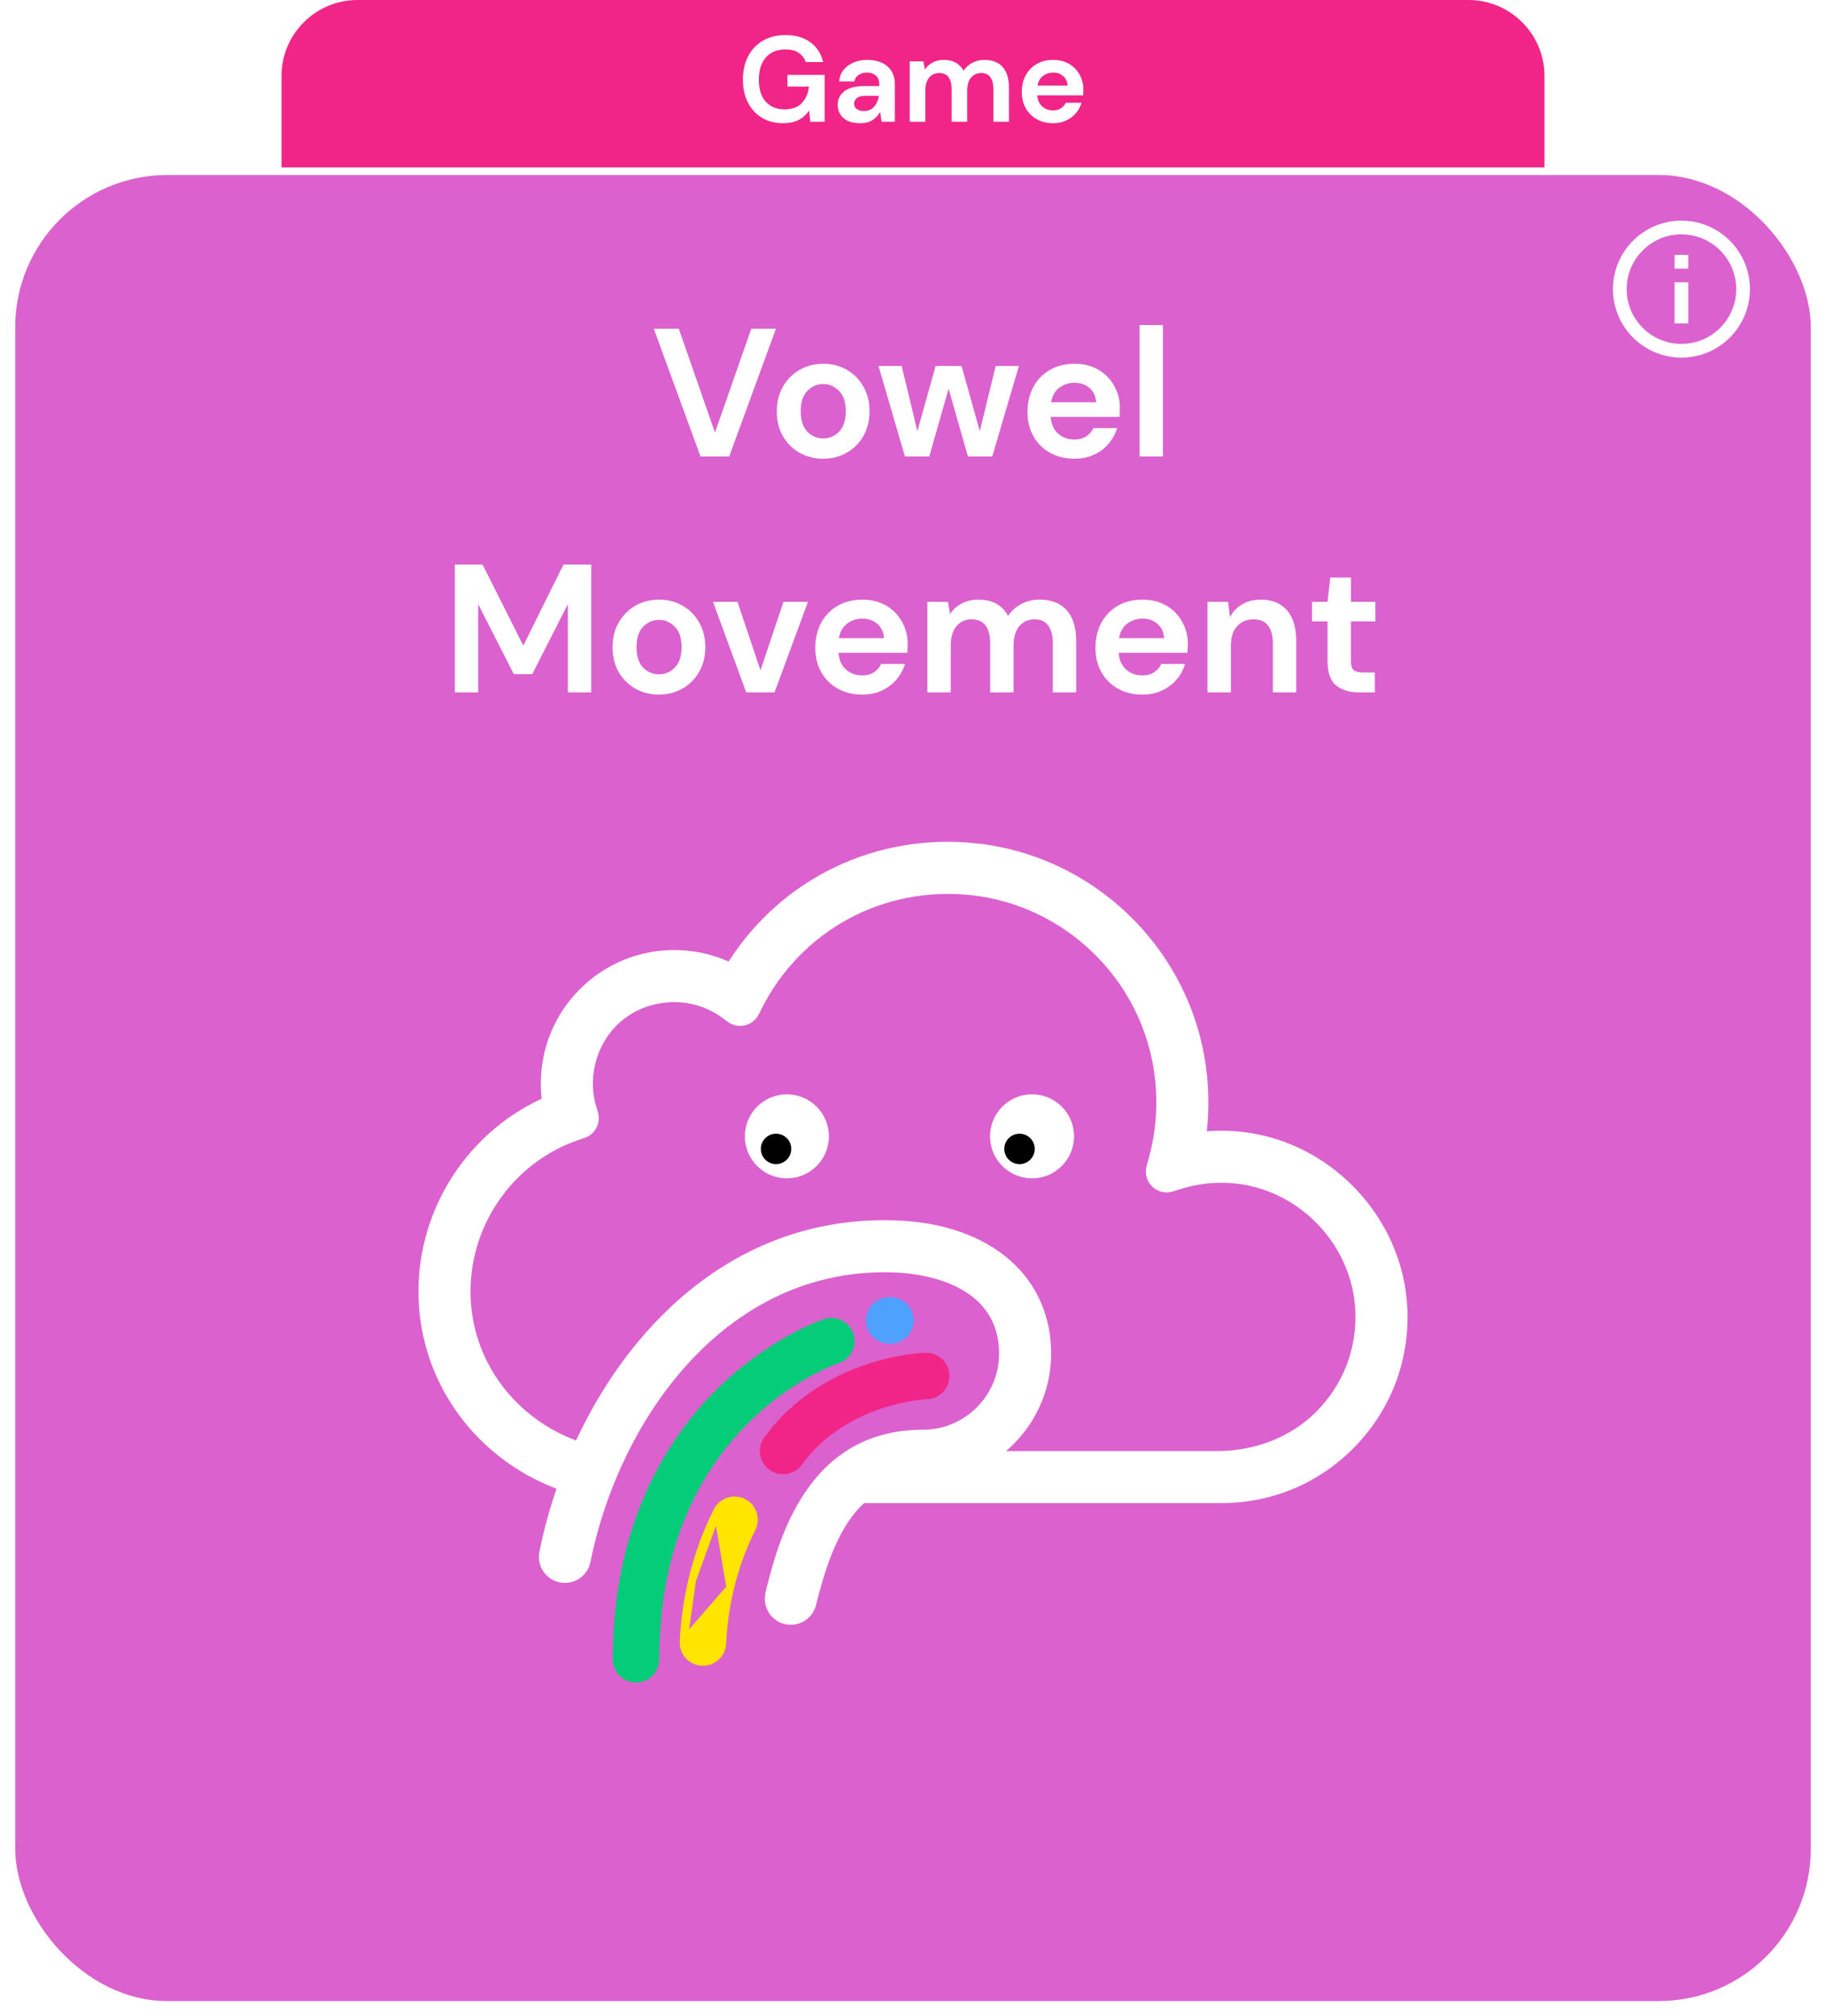 <svg width="240" height="265" viewBox="0 0 240 265" fill="none" xmlns="http://www.w3.org/2000/svg">
<g filter="url(#filter0_d)">
<rect x="2" y="22" width="236" height="240" rx="20" fill="#DB61CF"/>
</g>
<path fill-rule="evenodd" clip-rule="evenodd" d="M221 29C216.032 29 212 33.032 212 38C212 42.968 216.032 47 221 47C225.968 47 230 42.968 230 38C230 33.032 225.968 29 221 29ZM220.1 33.5V35.3H221.9V33.5H220.1ZM220.1 37.1V42.5H221.9V37.1H220.1ZM213.8 38C213.8 41.969 217.031 45.2 221 45.2C224.969 45.2 228.2 41.969 228.2 38C228.2 34.031 224.969 30.8 221 30.8C217.031 30.8 213.8 34.031 213.8 38Z" fill="white"/>
<path d="M37 10C37 4.477 41.477 0 47 0H193C198.523 0 203 4.477 203 10V22H37V10Z" fill="#F12587"/>
<path d="M102.906 16.192C101.85 16.192 100.927 15.952 100.138 15.472C99.349 14.992 98.735 14.325 98.298 13.472C97.861 12.608 97.642 11.605 97.642 10.464C97.642 9.312 97.866 8.299 98.314 7.424C98.772 6.539 99.418 5.851 100.25 5.36C101.093 4.859 102.09 4.608 103.242 4.608C104.554 4.608 105.642 4.923 106.506 5.552C107.37 6.181 107.93 7.051 108.186 8.16H105.898C105.727 7.637 105.418 7.232 104.97 6.944C104.522 6.645 103.946 6.496 103.242 6.496C102.122 6.496 101.258 6.853 100.65 7.568C100.042 8.272 99.738 9.243 99.738 10.48C99.738 11.717 100.037 12.677 100.634 13.36C101.242 14.032 102.063 14.368 103.098 14.368C104.111 14.368 104.874 14.096 105.386 13.552C105.909 12.997 106.223 12.272 106.33 11.376H103.498V9.84H108.394V16H106.506L106.346 14.528C105.983 15.061 105.53 15.472 104.986 15.76C104.442 16.048 103.749 16.192 102.906 16.192ZM113.073 16.192C112.39 16.192 111.83 16.085 111.393 15.872C110.956 15.648 110.63 15.355 110.417 14.992C110.204 14.629 110.097 14.229 110.097 13.792C110.097 13.056 110.385 12.459 110.961 12C111.537 11.541 112.401 11.312 113.553 11.312H115.569V11.12C115.569 10.576 115.414 10.176 115.105 9.92C114.796 9.664 114.412 9.536 113.953 9.536C113.537 9.536 113.174 9.637 112.865 9.84C112.556 10.032 112.364 10.32 112.289 10.704H110.289C110.342 10.128 110.534 9.627 110.865 9.2C111.206 8.773 111.644 8.448 112.177 8.224C112.71 7.989 113.308 7.872 113.969 7.872C115.1 7.872 115.99 8.155 116.641 8.72C117.292 9.285 117.617 10.085 117.617 11.12V16H115.873L115.681 14.72C115.446 15.147 115.116 15.499 114.689 15.776C114.273 16.053 113.734 16.192 113.073 16.192ZM113.537 14.592C114.124 14.592 114.577 14.4 114.897 14.016C115.228 13.632 115.436 13.157 115.521 12.592H113.777C113.233 12.592 112.844 12.693 112.609 12.896C112.374 13.088 112.257 13.328 112.257 13.616C112.257 13.925 112.374 14.165 112.609 14.336C112.844 14.507 113.153 14.592 113.537 14.592ZM119.571 16V8.064H121.379L121.555 9.136C121.811 8.752 122.147 8.448 122.563 8.224C122.99 7.989 123.481 7.872 124.035 7.872C125.262 7.872 126.131 8.347 126.643 9.296C126.931 8.859 127.315 8.512 127.795 8.256C128.286 8 128.819 7.872 129.395 7.872C130.43 7.872 131.225 8.181 131.779 8.8C132.334 9.419 132.611 10.325 132.611 11.52V16H130.563V11.712C130.563 11.029 130.43 10.507 130.163 10.144C129.907 9.781 129.507 9.6 128.963 9.6C128.409 9.6 127.961 9.803 127.619 10.208C127.289 10.613 127.123 11.179 127.123 11.904V16H125.075V11.712C125.075 11.029 124.942 10.507 124.675 10.144C124.409 9.781 123.998 9.6 123.443 9.6C122.899 9.6 122.457 9.803 122.115 10.208C121.785 10.613 121.619 11.179 121.619 11.904V16H119.571ZM138.412 16.192C137.612 16.192 136.902 16.021 136.284 15.68C135.665 15.339 135.18 14.859 134.828 14.24C134.476 13.621 134.3 12.907 134.3 12.096C134.3 11.275 134.47 10.544 134.812 9.904C135.164 9.264 135.644 8.768 136.252 8.416C136.87 8.053 137.596 7.872 138.428 7.872C139.206 7.872 139.894 8.043 140.492 8.384C141.089 8.725 141.553 9.195 141.884 9.792C142.225 10.379 142.396 11.035 142.396 11.76C142.396 11.877 142.39 12 142.38 12.128C142.38 12.256 142.374 12.389 142.364 12.528H136.332C136.374 13.147 136.588 13.632 136.972 13.984C137.366 14.336 137.841 14.512 138.396 14.512C138.812 14.512 139.158 14.421 139.436 14.24C139.724 14.048 139.937 13.803 140.076 13.504H142.156C142.006 14.005 141.756 14.464 141.404 14.88C141.062 15.285 140.636 15.605 140.124 15.84C139.622 16.075 139.052 16.192 138.412 16.192ZM138.428 9.536C137.926 9.536 137.484 9.68 137.1 9.968C136.716 10.245 136.47 10.672 136.364 11.248H140.316C140.284 10.725 140.092 10.309 139.74 10C139.388 9.691 138.95 9.536 138.428 9.536Z" fill="white"/>
<path d="M92.074 60L85.93 43.2H89.218L93.97 56.856L98.746 43.2H101.986L95.842 60H92.074ZM108.194 60.288C107.042 60.288 106.002 60.024 105.074 59.496C104.162 58.968 103.434 58.24 102.89 57.312C102.362 56.368 102.098 55.28 102.098 54.048C102.098 52.816 102.37 51.736 102.914 50.808C103.458 49.864 104.186 49.128 105.098 48.6C106.026 48.072 107.066 47.808 108.218 47.808C109.354 47.808 110.378 48.072 111.29 48.6C112.218 49.128 112.946 49.864 113.474 50.808C114.018 51.736 114.29 52.816 114.29 54.048C114.29 55.28 114.018 56.368 113.474 57.312C112.946 58.24 112.218 58.968 111.29 59.496C110.362 60.024 109.33 60.288 108.194 60.288ZM108.194 57.624C108.994 57.624 109.69 57.328 110.282 56.736C110.874 56.128 111.17 55.232 111.17 54.048C111.17 52.864 110.874 51.976 110.282 51.384C109.69 50.776 109.002 50.472 108.218 50.472C107.402 50.472 106.698 50.776 106.106 51.384C105.53 51.976 105.242 52.864 105.242 54.048C105.242 55.232 105.53 56.128 106.106 56.736C106.698 57.328 107.394 57.624 108.194 57.624ZM118.943 60L115.463 48.096H118.511L120.575 56.664L122.975 48.096H126.383L128.783 56.664L130.871 48.096H133.919L130.415 60H127.223L124.679 51.096L122.135 60H118.943ZM141.219 60.288C140.019 60.288 138.955 60.032 138.027 59.52C137.099 59.008 136.371 58.288 135.843 57.36C135.315 56.432 135.051 55.36 135.051 54.144C135.051 52.912 135.307 51.816 135.819 50.856C136.347 49.896 137.067 49.152 137.979 48.624C138.907 48.08 139.995 47.808 141.243 47.808C142.411 47.808 143.443 48.064 144.339 48.576C145.235 49.088 145.931 49.792 146.427 50.688C146.939 51.568 147.195 52.552 147.195 53.64C147.195 53.816 147.187 54 147.171 54.192C147.171 54.384 147.163 54.584 147.147 54.792H138.099C138.163 55.72 138.483 56.448 139.059 56.976C139.651 57.504 140.363 57.768 141.195 57.768C141.819 57.768 142.339 57.632 142.755 57.36C143.187 57.072 143.507 56.704 143.715 56.256H146.835C146.611 57.008 146.235 57.696 145.707 58.32C145.195 58.928 144.555 59.408 143.787 59.76C143.035 60.112 142.179 60.288 141.219 60.288ZM141.243 50.304C140.491 50.304 139.827 50.52 139.251 50.952C138.675 51.368 138.307 52.008 138.147 52.872H144.075C144.027 52.088 143.739 51.464 143.211 51C142.683 50.536 142.027 50.304 141.243 50.304ZM149.779 60V42.72H152.851V60H149.779ZM59.78 91V74.2H63.428L68.78 84.856L74.06 74.2H77.708V91H74.636V79.408L69.956 88.6H67.532L62.852 79.408V91H59.78ZM86.608 91.288C85.456 91.288 84.416 91.024 83.488 90.496C82.576 89.968 81.848 89.24 81.304 88.312C80.776 87.368 80.512 86.28 80.512 85.048C80.512 83.816 80.784 82.736 81.328 81.808C81.872 80.864 82.6 80.128 83.512 79.6C84.44 79.072 85.48 78.808 86.632 78.808C87.768 78.808 88.792 79.072 89.704 79.6C90.632 80.128 91.36 80.864 91.888 81.808C92.432 82.736 92.704 83.816 92.704 85.048C92.704 86.28 92.432 87.368 91.888 88.312C91.36 89.24 90.632 89.968 89.704 90.496C88.776 91.024 87.744 91.288 86.608 91.288ZM86.608 88.624C87.408 88.624 88.104 88.328 88.696 87.736C89.288 87.128 89.584 86.232 89.584 85.048C89.584 83.864 89.288 82.976 88.696 82.384C88.104 81.776 87.416 81.472 86.632 81.472C85.816 81.472 85.112 81.776 84.52 82.384C83.944 82.976 83.656 83.864 83.656 85.048C83.656 86.232 83.944 87.128 84.52 87.736C85.112 88.328 85.808 88.624 86.608 88.624ZM98.081 91L93.713 79.096H96.929L99.953 88.096L102.977 79.096H106.193L101.801 91H98.081ZM113.328 91.288C112.128 91.288 111.064 91.032 110.136 90.52C109.208 90.008 108.48 89.288 107.952 88.36C107.424 87.432 107.16 86.36 107.16 85.144C107.16 83.912 107.416 82.816 107.928 81.856C108.456 80.896 109.176 80.152 110.088 79.624C111.016 79.08 112.104 78.808 113.352 78.808C114.52 78.808 115.552 79.064 116.448 79.576C117.344 80.088 118.04 80.792 118.536 81.688C119.048 82.568 119.304 83.552 119.304 84.64C119.304 84.816 119.296 85 119.28 85.192C119.28 85.384 119.272 85.584 119.256 85.792H110.208C110.272 86.72 110.592 87.448 111.168 87.976C111.76 88.504 112.472 88.768 113.304 88.768C113.928 88.768 114.448 88.632 114.864 88.36C115.296 88.072 115.616 87.704 115.824 87.256H118.944C118.72 88.008 118.344 88.696 117.816 89.32C117.304 89.928 116.664 90.408 115.896 90.76C115.144 91.112 114.288 91.288 113.328 91.288ZM113.352 81.304C112.6 81.304 111.936 81.52 111.36 81.952C110.784 82.368 110.416 83.008 110.256 83.872H116.184C116.136 83.088 115.848 82.464 115.32 82C114.792 81.536 114.136 81.304 113.352 81.304ZM121.888 91V79.096H124.6L124.864 80.704C125.248 80.128 125.752 79.672 126.376 79.336C127.016 78.984 127.752 78.808 128.584 78.808C130.424 78.808 131.728 79.52 132.496 80.944C132.928 80.288 133.504 79.768 134.224 79.384C134.96 79 135.76 78.808 136.624 78.808C138.176 78.808 139.368 79.272 140.2 80.2C141.032 81.128 141.448 82.488 141.448 84.28V91H138.376V84.568C138.376 83.544 138.176 82.76 137.776 82.216C137.392 81.672 136.792 81.4 135.976 81.4C135.144 81.4 134.472 81.704 133.96 82.312C133.464 82.92 133.216 83.768 133.216 84.856V91H130.144V84.568C130.144 83.544 129.944 82.76 129.544 82.216C129.144 81.672 128.528 81.4 127.696 81.4C126.88 81.4 126.216 81.704 125.704 82.312C125.208 82.92 124.96 83.768 124.96 84.856V91H121.888ZM150.149 91.288C148.949 91.288 147.885 91.032 146.957 90.52C146.029 90.008 145.301 89.288 144.773 88.36C144.245 87.432 143.981 86.36 143.981 85.144C143.981 83.912 144.237 82.816 144.749 81.856C145.277 80.896 145.997 80.152 146.909 79.624C147.837 79.08 148.925 78.808 150.173 78.808C151.341 78.808 152.373 79.064 153.269 79.576C154.165 80.088 154.861 80.792 155.357 81.688C155.869 82.568 156.125 83.552 156.125 84.64C156.125 84.816 156.117 85 156.101 85.192C156.101 85.384 156.093 85.584 156.077 85.792H147.029C147.093 86.72 147.413 87.448 147.989 87.976C148.581 88.504 149.293 88.768 150.125 88.768C150.749 88.768 151.269 88.632 151.685 88.36C152.117 88.072 152.437 87.704 152.645 87.256H155.765C155.541 88.008 155.165 88.696 154.637 89.32C154.125 89.928 153.485 90.408 152.717 90.76C151.965 91.112 151.109 91.288 150.149 91.288ZM150.173 81.304C149.421 81.304 148.757 81.52 148.181 81.952C147.605 82.368 147.237 83.008 147.077 83.872H153.005C152.957 83.088 152.669 82.464 152.141 82C151.613 81.536 150.957 81.304 150.173 81.304ZM158.708 91V79.096H161.42L161.66 81.112C162.028 80.408 162.556 79.848 163.244 79.432C163.948 79.016 164.772 78.808 165.716 78.808C167.188 78.808 168.332 79.272 169.148 80.2C169.964 81.128 170.372 82.488 170.372 84.28V91H167.3V84.568C167.3 83.544 167.092 82.76 166.676 82.216C166.26 81.672 165.612 81.4 164.732 81.4C163.868 81.4 163.156 81.704 162.596 82.312C162.052 82.92 161.78 83.768 161.78 84.856V91H158.708ZM178.614 91C177.366 91 176.366 90.696 175.614 90.088C174.862 89.48 174.486 88.4 174.486 86.848V81.664H172.446V79.096H174.486L174.846 75.904H177.558V79.096H180.774V81.664H177.558V86.872C177.558 87.448 177.678 87.848 177.918 88.072C178.174 88.28 178.606 88.384 179.214 88.384H180.702V91H178.614Z" fill="white"/>
<path fill-rule="evenodd" clip-rule="evenodd" d="M141.168 149.346C141.168 152.395 138.697 154.868 135.646 154.868C132.598 154.868 130.126 152.395 130.126 149.346C130.126 146.298 132.598 143.826 135.646 143.826C138.697 143.826 141.168 146.298 141.168 149.346ZM108.943 149.346C108.943 152.395 106.471 154.868 103.423 154.868C100.372 154.868 97.901 152.395 97.901 149.346C97.901 146.298 100.372 143.826 103.423 143.826C106.471 143.826 108.943 146.298 108.943 149.346ZM173.009 185.533C169.59 188.964 164.828 190.711 159.985 190.711H132.225C135.848 187.62 138.156 183.03 138.157 177.907C138.156 167.846 130.308 160.981 118.166 160.417C97.878 159.475 83.304 173.023 75.716 189.317C67.921 186.425 62.279 179.3 61.867 170.743C61.414 161.361 67.308 152.736 76.199 149.768L76.83 149.557C78.235 149.089 79.013 147.585 78.583 146.166L78.39 145.53C77.875 143.84 77.788 142.095 78.126 140.339C78.848 136.59 81.385 133.541 85.001 132.312C86.2 131.906 87.42 131.709 88.622 131.709C90.915 131.709 93.131 132.431 94.997 133.812L95.648 134.295C97.014 135.306 98.96 134.842 99.724 133.325L100.088 132.6C105.295 122.245 116.137 116.386 127.719 117.659C139.671 118.981 149.474 128.186 151.558 140.044C152.269 144.092 152.089 148.137 151.026 152.068L150.702 153.267C150.139 155.346 152.089 157.23 154.149 156.596L155.334 156.232C157.429 155.586 159.612 155.339 161.82 155.499C170.597 156.127 177.768 163.51 178.14 172.309C178.352 177.29 176.528 182.003 173.009 185.533ZM162.309 148.674C161.069 148.586 159.839 148.59 158.615 148.684C158.979 145.434 158.873 142.147 158.295 138.859C155.69 124.026 143.425 112.512 128.47 110.859C115.232 109.381 102.766 115.416 95.763 126.38C92.702 125.01 89.295 124.55 85.889 125.076C78.74 126.183 72.942 131.684 71.463 138.768C71.069 140.657 70.98 142.543 71.193 144.404C61.012 149.11 54.483 159.668 55.032 171.072C55.578 182.378 62.951 191.801 73.151 195.662C72.207 198.406 71.453 201.183 70.896 203.941C70.523 205.791 71.722 207.598 73.573 207.97C75.415 208.35 77.228 207.146 77.603 205.293C77.606 205.276 77.61 205.258 77.614 205.241C81.473 186.216 95.709 166.234 117.85 167.251C121.008 167.399 131.314 168.6 131.315 177.907C131.314 183.42 126.825 187.907 121.312 187.907C105.89 187.907 102.192 202.9 100.613 209.303C100.597 209.368 100.597 209.434 100.584 209.501C100.257 211.269 101.348 213.007 103.116 213.444C103.391 213.511 103.666 213.544 103.938 213.544C105.475 213.544 106.872 212.501 107.257 210.941C108.714 205.033 110.515 200.338 113.574 197.553H160.529C167.263 197.553 173.538 194.875 178.199 190.012C182.857 185.15 185.264 178.761 184.977 172.017C184.458 159.798 174.502 149.545 162.309 148.674Z" fill="white"/>
<path d="M95.985 208.674L95.985 208.674C95.418 211.029 95.062 213.473 94.941 216.001C94.876 217.369 93.747 218.432 92.393 218.432C92.349 218.432 92.307 218.43 92.276 218.429L92.273 218.429L92.27 218.429C90.861 218.362 89.774 217.164 89.842 215.757L95.985 208.674ZM95.985 208.674C96.641 205.948 97.585 203.345 98.827 200.895C99.465 199.637 98.961 198.103 97.706 197.465L97.705 197.465C96.448 196.827 94.911 197.327 94.273 198.586L94.273 198.586M95.985 208.674L94.273 198.586M94.273 198.586C92.816 201.462 91.723 204.51 90.974 207.694M94.273 198.586L90.974 207.694M90.974 207.694C90.362 210.293 89.975 212.982 89.842 215.757L90.974 207.694Z" fill="#FFE500" stroke="#FFE500"/>
<path d="M108.457 173.842L108.456 173.842C108.136 173.95 101.393 176.252 94.638 182.879C89.942 187.484 84.579 194.93 82.238 206.086C81.481 209.69 81.035 213.674 81.035 218.08C81.035 219.489 82.177 220.633 83.588 220.633C84.997 220.633 86.141 219.489 86.141 218.08C86.141 216.878 86.186 215.721 86.253 214.58C87.905 186.524 109.161 178.993 110.076 178.683C111.41 178.236 112.131 176.793 111.685 175.457C111.239 174.121 109.795 173.398 108.457 173.842Z" fill="#04CC78" stroke="#04CC78"/>
<path d="M124.287 180.778L124.287 180.777C124.25 179.392 123.115 178.293 121.737 178.293L121.734 178.293C121.72 178.293 121.69 178.293 121.658 178.295C120.984 178.314 108.434 178.81 100.864 189.202L100.864 189.203C100.035 190.343 100.287 191.939 101.427 192.769L101.428 192.77C101.879 193.097 102.406 193.258 102.927 193.258C103.714 193.258 104.492 192.894 104.992 192.208L104.992 192.208C108.026 188.042 112.181 185.838 115.62 184.675C119.026 183.523 121.699 183.401 121.81 183.397C123.217 183.357 124.325 182.185 124.287 180.778Z" fill="#F12587" stroke="#F12587"/>
<path d="M116.863 170.99C115.454 170.99 114.311 172.134 114.311 173.543C114.311 174.952 115.454 176.096 116.863 176.096H117.036C118.445 176.096 119.588 174.952 119.588 173.543C119.588 172.134 118.445 170.99 117.036 170.99H116.863Z" fill="#4EA1FF" stroke="#4EA1FF"/>
<circle cx="102" cy="151" r="2" fill="black"/>
<circle cx="134" cy="151" r="2" fill="black"/>
<defs>
<filter id="filter0_d" x="0" y="21" width="240" height="244" filterUnits="userSpaceOnUse" color-interpolation-filters="sRGB">
<feFlood flood-opacity="0" result="BackgroundImageFix"/>
<feColorMatrix in="SourceAlpha" type="matrix" values="0 0 0 0 0 0 0 0 0 0 0 0 0 0 0 0 0 0 127 0"/>
<feOffset dy="1"/>
<feGaussianBlur stdDeviation="1"/>
<feColorMatrix type="matrix" values="0 0 0 0 0.059 0 0 0 0 0.059 0 0 0 0 0.059 0 0 0 0.1 0"/>
<feBlend mode="normal" in2="BackgroundImageFix" result="effect1_dropShadow"/>
<feBlend mode="normal" in="SourceGraphic" in2="effect1_dropShadow" result="shape"/>
</filter>
</defs>
</svg>
